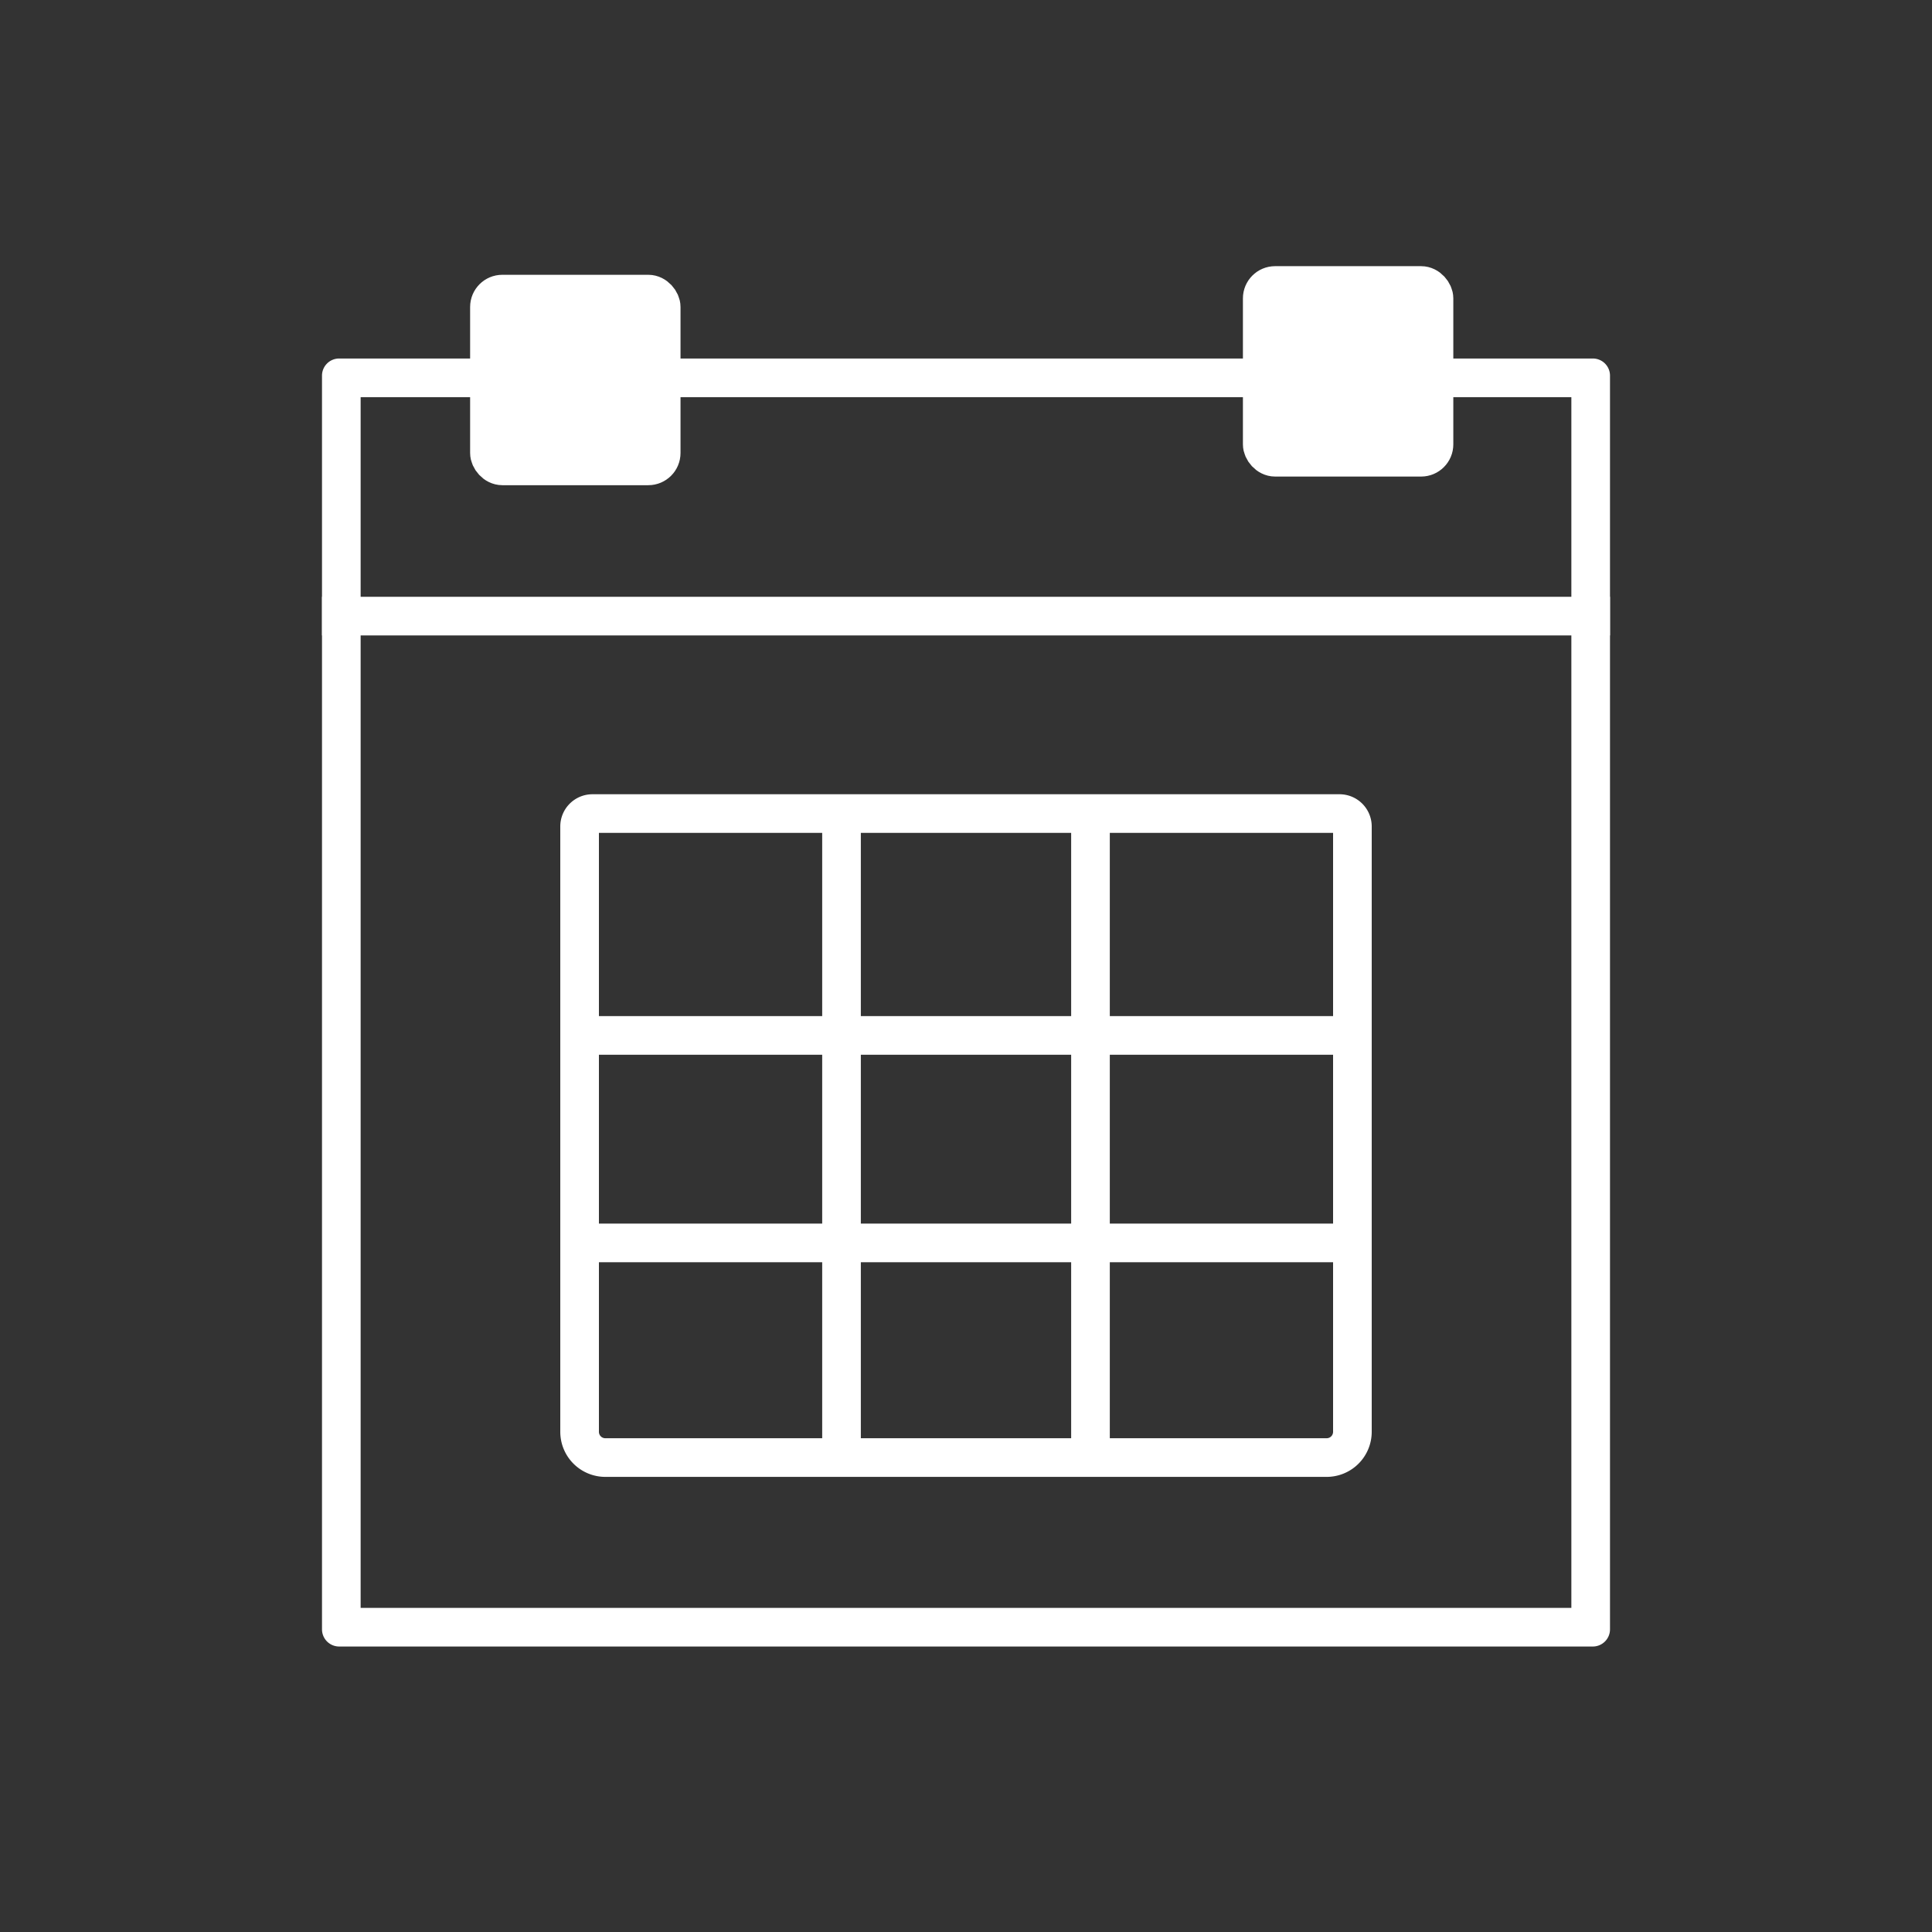 <svg xmlns="http://www.w3.org/2000/svg" viewBox="0 0 300 300"><rect x="0" y="0" width="300" height="300" fill="#333333" stroke="none"/><defs><style>.cls-1,.cls-4{fill:none;}.cls-2,.cls-3{fill:#fff;}.cls-3,.cls-4{stroke:#fff;stroke-miterlimit:10;stroke-width:6px;}</style></defs><title>dateRecurso 10300px</title><g id="Capa_2" data-name="Capa 2"><g id="iconos"><rect class="cls-1" width="300" height="300"/><path class="cls-2" d="M244,61.67v188H56v-188H244m3.33-6H52.67A2.66,2.66,0,0,0,50,58.33V253a2.67,2.67,0,0,0,2.67,2.67H247.33A2.67,2.67,0,0,0,250,253V58.33a2.66,2.66,0,0,0-2.67-2.66Z"/><rect class="cls-3" x="196" y="44.33" width="26.67" height="26.67" rx="2"/><rect class="cls-3" x="76" y="45.67" width="26.67" height="26.67" rx="2"/><line class="cls-4" x1="50" y1="95.67" x2="250" y2="95.67"/><path class="cls-4" d="M92,126.33H208a2,2,0,0,1,2,2v94a4,4,0,0,1-4,4H94a4,4,0,0,1-4-4v-94a2,2,0,0,1,2-2Z"/><line class="cls-4" x1="130.67" y1="126.33" x2="130.67" y2="226.33"/><line class="cls-4" x1="169.33" y1="126.33" x2="169.33" y2="226.33"/><line class="cls-4" x1="210" y1="160.78" x2="90" y2="160.78"/><line class="cls-4" x1="210" y1="193" x2="90" y2="193"/></g></g></svg>